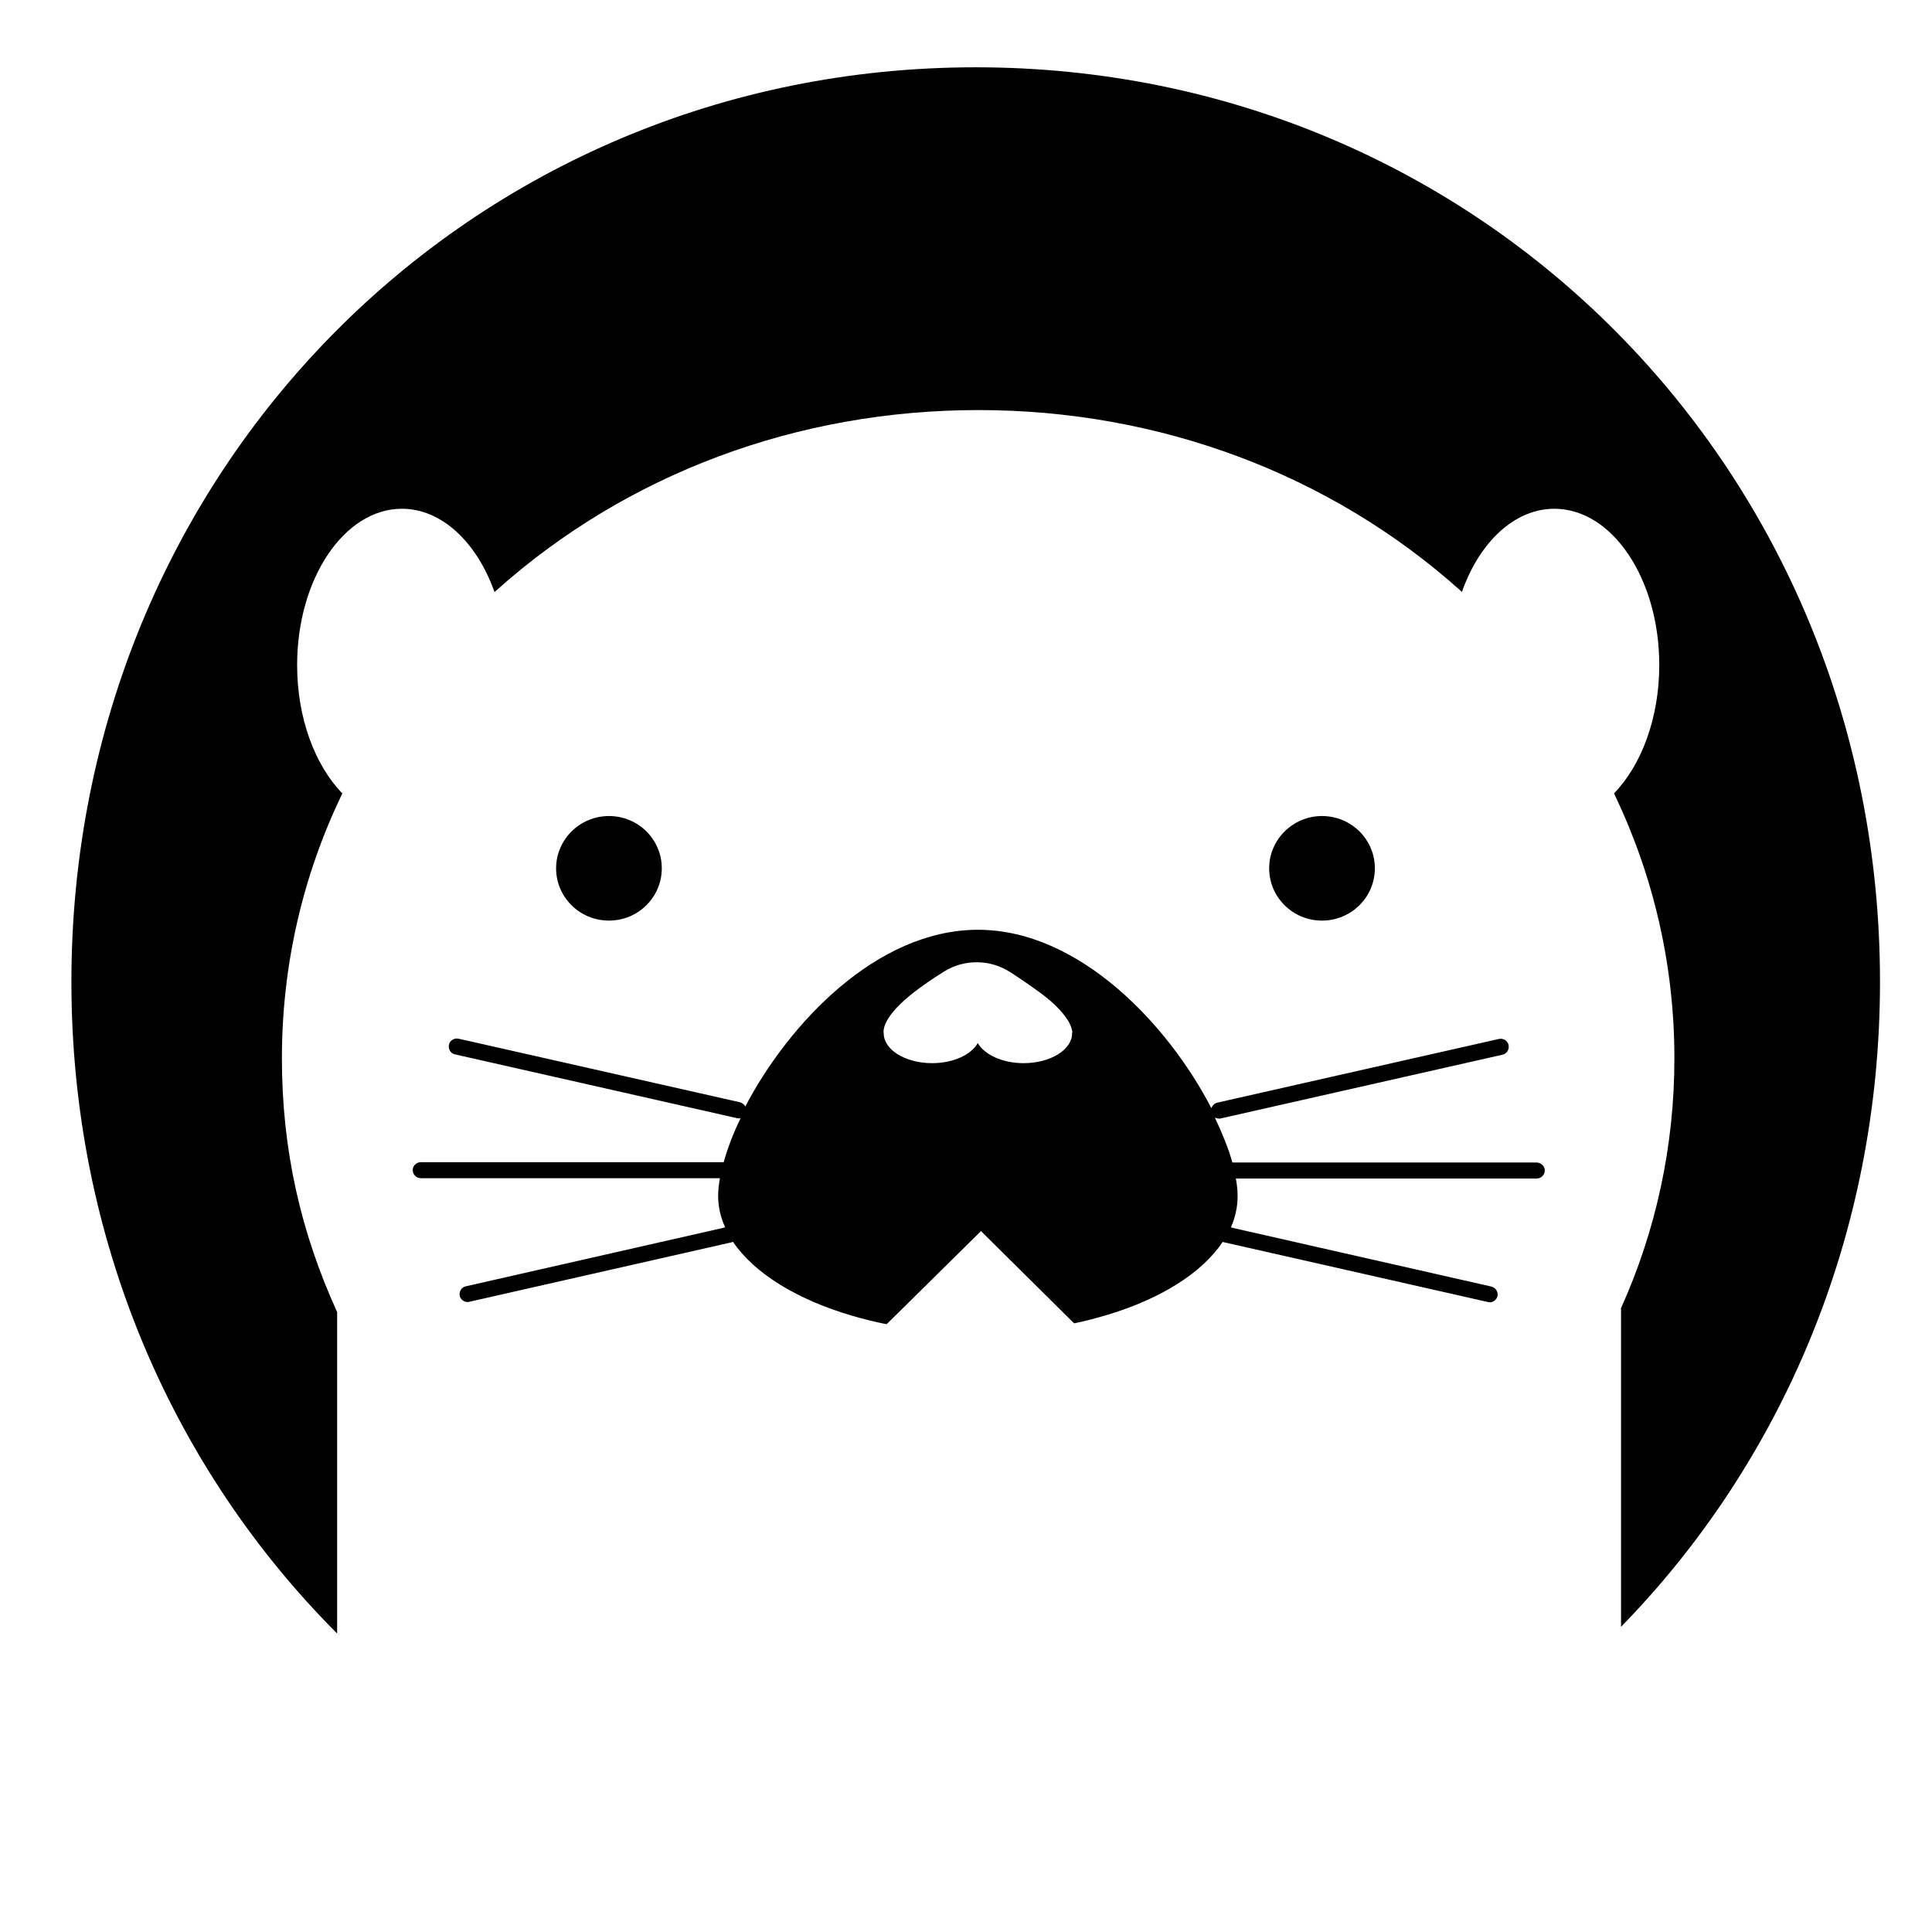 <svg width="24" height="24" viewBox="0 0 24 24" fill="none" xmlns="http://www.w3.org/2000/svg">
  <path
    d="M7.565 11.436C7.202 11.436 6.908 11.146 6.908 10.786C6.908 10.431 7.202 10.137 7.565 10.137C7.927 10.137 8.221 10.427 8.221 10.786C8.221 11.146 7.927 11.436 7.565 11.436Z"
    fill="currentColor"
  />
  <path
    d="M16.422 11.436C16.06 11.436 15.766 11.146 15.766 10.786C15.766 10.431 16.06 10.137 16.422 10.137C16.785 10.137 17.079 10.427 17.079 10.786C17.079 11.146 16.785 11.436 16.422 11.436Z"
    fill="currentColor"
  />
  <path
    d="M19.088 14.441H15.309C15.262 14.27 15.185 14.082 15.091 13.882C15.095 13.886 15.102 13.889 15.109 13.889C15.113 13.893 15.12 13.893 15.124 13.893C15.131 13.893 15.138 13.896 15.146 13.896C15.153 13.896 15.16 13.896 15.167 13.893L18.664 13.102C18.718 13.091 18.751 13.037 18.74 12.982C18.729 12.928 18.675 12.895 18.62 12.906L15.124 13.697C15.091 13.704 15.069 13.726 15.055 13.751C15.051 13.755 15.051 13.762 15.048 13.766C14.518 12.739 13.412 11.55 12.149 11.55C10.887 11.55 9.795 12.721 9.259 13.744C9.255 13.741 9.255 13.737 9.251 13.733C9.237 13.715 9.219 13.701 9.193 13.693L5.697 12.903C5.642 12.892 5.588 12.924 5.577 12.979C5.566 13.033 5.599 13.088 5.653 13.098L9.15 13.889C9.157 13.889 9.164 13.893 9.172 13.893C9.175 13.893 9.179 13.893 9.186 13.893C9.19 13.893 9.197 13.889 9.201 13.889C9.106 14.082 9.037 14.27 8.99 14.437H5.229C5.174 14.437 5.127 14.48 5.127 14.535C5.127 14.589 5.171 14.636 5.229 14.636H8.943C8.929 14.716 8.921 14.789 8.921 14.854C8.921 14.988 8.95 15.119 9.008 15.246L8.994 15.249L8.983 15.253L5.787 15.979C5.733 15.989 5.7 16.044 5.711 16.098C5.722 16.145 5.766 16.174 5.809 16.174C5.816 16.174 5.824 16.174 5.831 16.171L9.081 15.434L9.092 15.431L9.106 15.427C9.371 15.819 9.904 16.145 10.586 16.345C10.724 16.385 10.866 16.421 11.014 16.45L12.186 15.293L13.343 16.439C13.492 16.41 13.633 16.37 13.767 16.33C14.424 16.131 14.932 15.812 15.189 15.427L15.2 15.431L15.214 15.434L18.483 16.174C18.49 16.174 18.497 16.178 18.504 16.178C18.552 16.178 18.591 16.145 18.602 16.102C18.613 16.047 18.581 15.997 18.526 15.982L15.312 15.253L15.302 15.249L15.291 15.246C15.345 15.123 15.374 14.992 15.374 14.858C15.374 14.792 15.367 14.716 15.352 14.64H19.088C19.143 14.64 19.19 14.597 19.19 14.539C19.19 14.488 19.143 14.441 19.088 14.441ZM13.318 12.837C13.318 13.04 13.049 13.207 12.715 13.207C12.454 13.207 12.229 13.102 12.146 12.957C12.066 13.102 11.841 13.207 11.58 13.207C11.246 13.207 10.978 13.04 10.978 12.837C10.978 12.837 10.927 12.674 11.304 12.366C11.442 12.253 11.595 12.152 11.729 12.068C11.979 11.912 12.302 11.916 12.549 12.076C12.672 12.155 12.81 12.25 12.947 12.351C13.136 12.493 13.23 12.613 13.278 12.696C13.31 12.754 13.318 12.797 13.321 12.819C13.318 12.826 13.318 12.83 13.318 12.837Z"
    fill="currentColor"
  />
  <path
    d="M20.133 16.259C20.572 15.287 20.8 14.235 20.8 13.146C20.8 12.004 20.546 10.894 20.06 9.878C20.057 9.875 20.057 9.871 20.057 9.867C20.057 9.864 20.053 9.86 20.049 9.857C20.39 9.505 20.612 8.921 20.612 8.261C20.612 7.191 20.028 6.32 19.309 6.32C18.812 6.32 18.377 6.737 18.16 7.354C18.156 7.35 18.152 7.347 18.149 7.343C18.145 7.339 18.142 7.339 18.142 7.336C16.524 5.888 14.402 5.094 12.153 5.094C9.9 5.094 7.782 5.888 6.164 7.336C6.161 7.339 6.157 7.343 6.154 7.343C6.15 7.347 6.146 7.35 6.143 7.354C5.925 6.741 5.49 6.32 4.993 6.32C4.275 6.32 3.691 7.191 3.691 8.261C3.691 8.921 3.912 9.505 4.253 9.857C4.253 9.86 4.249 9.864 4.246 9.867C4.246 9.871 4.242 9.875 4.242 9.878C3.756 10.894 3.502 12 3.502 13.146C3.502 14.289 3.738 15.312 4.188 16.299V20.292C2.142 18.243 0.887 15.388 0.887 12.196C0.887 5.852 5.842 0.836 12.12 0.836C18.399 0.836 23.354 5.852 23.354 12.196C23.354 15.345 22.131 18.166 20.137 20.209V16.259H20.133Z"
    fill="currentColor"
  />
</svg>